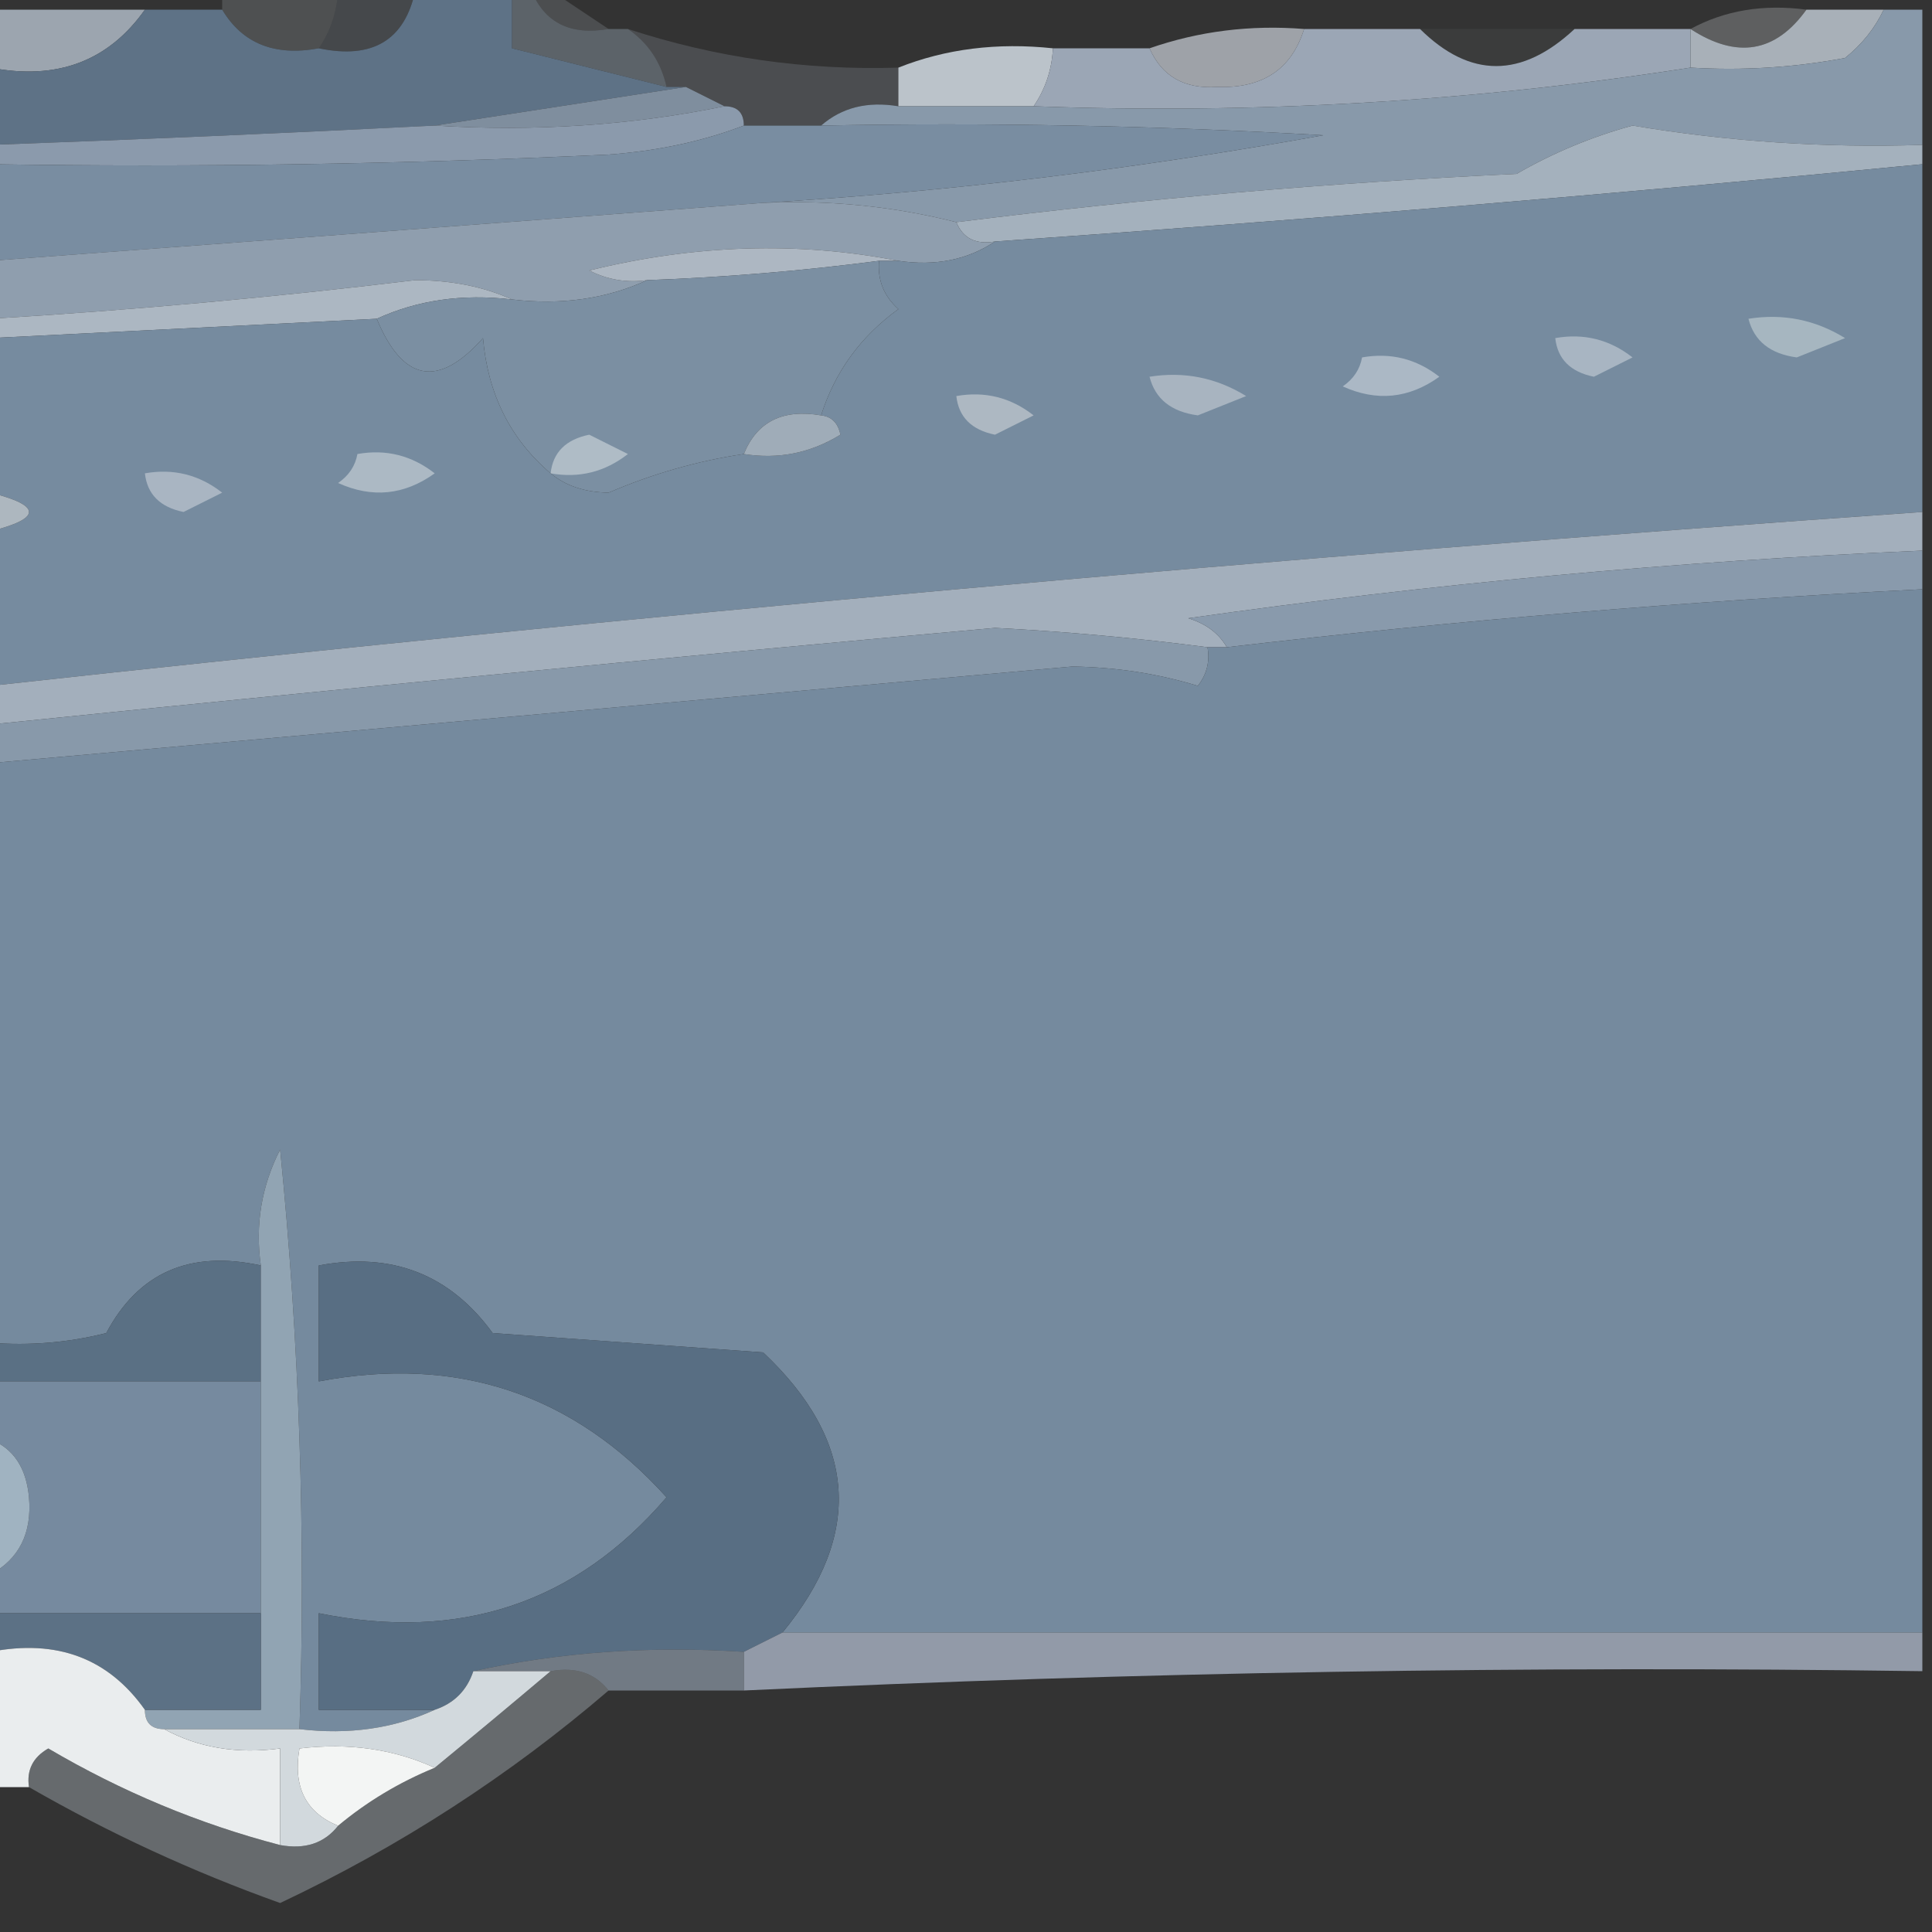 <?xml version="1.0" encoding="UTF-8"?>
<!DOCTYPE svg PUBLIC "-//W3C//DTD SVG 1.1//EN" "http://www.w3.org/Graphics/SVG/1.1/DTD/svg11.dtd">
<svg xmlns="http://www.w3.org/2000/svg" version="1.1" width="100px" height="100px" style="shape-rendering:geometricPrecision; text-rendering:geometricPrecision; image-rendering:optimizeQuality; fill-rule:evenodd; clip-rule:evenodd" xmlns:xlink="http://www.w3.org/1999/xlink">
<rect width="100%" height="100%" fill="#333333" stroke="none"/>
<g><path style="opacity:0.196" fill="#bdc7d0" d="M 11.5,-0.5 C 13.5,-0.5 15.5,-0.5 17.5,-0.5C 17.443,0.609 17.11,1.609 16.5,2.5C 14.219,2.923 12.552,2.256 11.5,0.5C 11.5,0.167 11.5,-0.167 11.5,-0.5 Z"/></g>
<g><path style="opacity:0.196" fill="#92a0ae" d="M 17.5,-0.5 C 18.833,-0.5 20.167,-0.5 21.5,-0.5C 20.952,2.084 19.285,3.084 16.5,2.5C 17.11,1.609 17.443,0.609 17.5,-0.5 Z"/></g>
<g><path style="opacity:0.184" fill="#bdc8ce" d="M 27.5,-0.5 C 27.833,-0.5 28.167,-0.5 28.5,-0.5C 29.5,0.167 30.5,0.833 31.5,1.5C 29.517,1.843 28.183,1.176 27.5,-0.5 Z"/></g>
<g><path style="opacity:0.439" fill="#91a0ad" d="M 26.5,-0.5 C 26.833,-0.5 27.167,-0.5 27.5,-0.5C 28.183,1.176 29.517,1.843 31.5,1.5C 31.833,1.5 32.167,1.5 32.5,1.5C 33.551,2.222 34.218,3.222 34.5,4.5C 31.833,3.833 29.167,3.167 26.5,2.5C 26.5,1.5 26.5,0.5 26.5,-0.5 Z"/></g>
<g><path style="opacity:0.261" fill="#d6dcde" d="M 87.5,1.5 C 89.265,0.539 91.265,0.205 93.5,0.5C 91.901,2.729 89.901,3.062 87.5,1.5 Z"/></g>
<g><path style="opacity:0.949" fill="#a1abb5" d="M -0.5,0.5 C 2.167,0.5 4.833,0.5 7.5,0.5C 5.609,3.172 2.942,4.172 -0.5,3.5C -0.5,2.5 -0.5,1.5 -0.5,0.5 Z"/></g>
<g><path style="opacity:1" fill="#5e7286" d="M 21.5,-0.5 C 23.167,-0.5 24.833,-0.5 26.5,-0.5C 26.5,0.5 26.5,1.5 26.5,2.5C 29.167,3.167 31.833,3.833 34.5,4.5C 34.833,4.5 35.167,4.5 35.5,4.5C 31.167,5.167 26.833,5.833 22.5,6.5C 14.836,6.889 7.17,7.222 -0.5,7.5C -0.5,6.167 -0.5,4.833 -0.5,3.5C 2.942,4.172 5.609,3.172 7.5,0.5C 8.833,0.5 10.167,0.5 11.5,0.5C 12.552,2.256 14.219,2.923 16.5,2.5C 19.285,3.084 20.952,2.084 21.5,-0.5 Z"/></g>
<g><path style="opacity:0.871" fill="#b9c2cb" d="M 93.5,0.5 C 94.833,0.5 96.167,0.5 97.5,0.5C 97.047,1.458 96.38,2.292 95.5,3C 92.854,3.497 90.187,3.664 87.5,3.5C 87.5,2.833 87.5,2.167 87.5,1.5C 89.901,3.062 91.901,2.729 93.5,0.5 Z"/></g>
<g><path style="opacity:0.208" fill="#a9b4c0" d="M 32.5,1.5 C 37.033,2.984 41.699,3.65 46.5,3.5C 46.5,4.167 46.5,4.833 46.5,5.5C 44.901,5.232 43.568,5.566 42.5,6.5C 41.167,6.5 39.833,6.5 38.5,6.5C 38.5,5.833 38.167,5.5 37.5,5.5C 36.833,5.167 36.167,4.833 35.5,4.5C 35.167,4.5 34.833,4.5 34.5,4.5C 34.218,3.222 33.551,2.222 32.5,1.5 Z"/></g>
<g><path style="opacity:0.71" fill="#c9cfd7" d="M 67.5,1.5 C 66.852,3.586 65.352,4.586 63,4.5C 61.301,4.613 60.134,3.947 59.5,2.5C 62.054,1.612 64.721,1.279 67.5,1.5 Z"/></g>
<g><path style="opacity:0.945" fill="#c3cbd2" d="M 54.5,2.5 C 54.443,3.609 54.11,4.609 53.5,5.5C 51.167,5.5 48.833,5.5 46.5,5.5C 46.5,4.833 46.5,4.167 46.5,3.5C 48.948,2.527 51.615,2.194 54.5,2.5 Z"/></g>
<g><path style="opacity:0.977" fill="#9ea9b8" d="M 67.5,1.5 C 69.5,1.5 71.5,1.5 73.5,1.5C 76.09,4.059 78.757,4.059 81.5,1.5C 83.5,1.5 85.5,1.5 87.5,1.5C 87.5,2.167 87.5,2.833 87.5,3.5C 76.263,5.257 64.929,5.923 53.5,5.5C 54.11,4.609 54.443,3.609 54.5,2.5C 56.167,2.5 57.833,2.5 59.5,2.5C 60.134,3.947 61.301,4.613 63,4.5C 65.352,4.586 66.852,3.586 67.5,1.5 Z"/></g>
<g><path style="opacity:0.059" fill="#c8cfd7" d="M 73.5,1.5 C 76.167,1.5 78.833,1.5 81.5,1.5C 78.757,4.059 76.09,4.059 73.5,1.5 Z"/></g>
<g><path style="opacity:1" fill="#7f8e9e" d="M 35.5,4.5 C 36.167,4.833 36.833,5.167 37.5,5.5C 32.695,6.487 27.695,6.821 22.5,6.5C 26.833,5.833 31.167,5.167 35.5,4.5 Z"/></g>
<g><path style="opacity:1" fill="#8b9aac" d="M 37.5,5.5 C 38.167,5.5 38.5,5.833 38.5,6.5C 36.369,7.314 34.036,7.814 31.5,8C 20.838,8.5 10.172,8.666 -0.5,8.5C -0.5,8.167 -0.5,7.833 -0.5,7.5C 7.17,7.222 14.836,6.889 22.5,6.5C 27.695,6.821 32.695,6.487 37.5,5.5 Z"/></g>
<g><path style="opacity:1" fill="#8899aa" d="M 97.5,0.5 C 98.167,0.5 98.833,0.5 99.5,0.5C 99.5,2.833 99.5,5.167 99.5,7.5C 94.466,7.664 89.466,7.331 84.5,6.5C 82.385,7.079 80.385,7.912 78.5,9C 68.785,9.458 59.119,10.292 49.5,11.5C 46.236,10.676 42.902,10.342 39.5,10.5C 49.126,9.921 58.793,8.754 68.5,7C 59.84,6.5 51.173,6.334 42.5,6.5C 43.568,5.566 44.901,5.232 46.5,5.5C 48.833,5.5 51.167,5.5 53.5,5.5C 64.929,5.923 76.263,5.257 87.5,3.5C 90.187,3.664 92.854,3.497 95.5,3C 96.38,2.292 97.047,1.458 97.5,0.5 Z"/></g>
<g><path style="opacity:1" fill="#798da1" d="M 38.5,6.5 C 39.833,6.5 41.167,6.5 42.5,6.5C 51.173,6.334 59.84,6.5 68.5,7C 58.793,8.754 49.126,9.921 39.5,10.5C 26.146,11.512 12.813,12.512 -0.5,13.5C -0.5,11.833 -0.5,10.167 -0.5,8.5C 10.172,8.666 20.838,8.5 31.5,8C 34.036,7.814 36.369,7.314 38.5,6.5 Z"/></g>
<g><path style="opacity:1" fill="#a4b1bd" d="M 99.5,7.5 C 99.5,7.833 99.5,8.167 99.5,8.5C 83.52,10.054 67.52,11.387 51.5,12.5C 50.508,12.672 49.842,12.338 49.5,11.5C 59.119,10.292 68.785,9.458 78.5,9C 80.385,7.912 82.385,7.079 84.5,6.5C 89.466,7.331 94.466,7.664 99.5,7.5 Z"/></g>
<g><path style="opacity:1" fill="#8f9eae" d="M 39.5,10.5 C 42.902,10.342 46.236,10.676 49.5,11.5C 49.842,12.338 50.508,12.672 51.5,12.5C 50.081,13.451 48.415,13.784 46.5,13.5C 41.307,12.489 35.974,12.655 30.5,14C 31.448,14.483 32.448,14.649 33.5,14.5C 31.393,15.468 29.059,15.802 26.5,15.5C 25.036,14.84 23.369,14.507 21.5,14.5C 14.181,15.387 6.847,16.054 -0.5,16.5C -0.5,15.5 -0.5,14.5 -0.5,13.5C 12.813,12.512 26.146,11.512 39.5,10.5 Z"/></g>
<g><path style="opacity:1" fill="#adb7c2" d="M 46.5,13.5 C 46.167,13.5 45.833,13.5 45.5,13.5C 41.519,14.021 37.519,14.354 33.5,14.5C 32.448,14.649 31.448,14.483 30.5,14C 35.974,12.655 41.307,12.489 46.5,13.5 Z"/></g>
<g><path style="opacity:1" fill="#acb7c2" d="M 26.5,15.5 C 23.941,15.198 21.607,15.532 19.5,16.5C 12.833,16.833 6.167,17.167 -0.5,17.5C -0.5,17.167 -0.5,16.833 -0.5,16.5C 6.847,16.054 14.181,15.387 21.5,14.5C 23.369,14.507 25.036,14.84 26.5,15.5 Z"/></g>
<g><path style="opacity:1" fill="#7b8fa2" d="M 45.5,13.5 C 45.414,14.496 45.748,15.329 46.5,16C 44.548,17.412 43.215,19.245 42.5,21.5C 40.517,21.157 39.183,21.823 38.5,23.5C 36.11,23.855 33.777,24.522 31.5,25.5C 30.274,25.48 29.274,25.147 28.5,24.5C 26.416,22.725 25.249,20.392 25,17.5C 22.688,20.102 20.855,19.768 19.5,16.5C 21.607,15.532 23.941,15.198 26.5,15.5C 29.059,15.802 31.393,15.468 33.5,14.5C 37.519,14.354 41.519,14.021 45.5,13.5 Z"/></g>
<g><path style="opacity:1" fill="#768b9f" d="M 99.5,8.5 C 99.5,14.5 99.5,20.5 99.5,26.5C 66.047,28.846 32.714,31.846 -0.5,35.5C -0.5,32.833 -0.5,30.167 -0.5,27.5C 2.167,26.833 2.167,26.167 -0.5,25.5C -0.5,22.833 -0.5,20.167 -0.5,17.5C 6.167,17.167 12.833,16.833 19.5,16.5C 20.855,19.768 22.688,20.102 25,17.5C 25.249,20.392 26.416,22.725 28.5,24.5C 29.274,25.147 30.274,25.48 31.5,25.5C 33.777,24.522 36.11,23.855 38.5,23.5C 40.288,23.785 41.955,23.452 43.5,22.5C 43.376,21.893 43.043,21.56 42.5,21.5C 43.215,19.245 44.548,17.412 46.5,16C 45.748,15.329 45.414,14.496 45.5,13.5C 45.833,13.5 46.167,13.5 46.5,13.5C 48.415,13.784 50.081,13.451 51.5,12.5C 67.52,11.387 83.52,10.054 99.5,8.5 Z"/></g>
<g><path style="opacity:1" fill="#a6b6c0" d="M 90.5,16.5 C 92.288,16.215 93.955,16.548 95.5,17.5C 94.667,17.833 93.833,18.167 93,18.5C 91.624,18.316 90.791,17.649 90.5,16.5 Z"/></g>
<g><path style="opacity:1" fill="#a8b5c2" d="M 80.5,17.5 C 81.978,17.238 83.311,17.571 84.5,18.5C 83.833,18.833 83.167,19.167 82.5,19.5C 81.287,19.253 80.62,18.586 80.5,17.5 Z"/></g>
<g><path style="opacity:1" fill="#abb8c5" d="M 70.5,18.5 C 71.978,18.238 73.311,18.571 74.5,19.5C 72.925,20.631 71.259,20.797 69.5,20C 70.056,19.617 70.389,19.117 70.5,18.5 Z"/></g>
<g><path style="opacity:1" fill="#adb8c2" d="M 49.5,20.5 C 50.978,20.238 52.311,20.571 53.5,21.5C 52.833,21.833 52.167,22.167 51.5,22.5C 50.287,22.253 49.62,21.586 49.5,20.5 Z"/></g>
<g><path style="opacity:1" fill="#a8b4c0" d="M 59.5,19.5 C 61.288,19.215 62.955,19.548 64.5,20.5C 63.667,20.833 62.833,21.167 62,21.5C 60.624,21.316 59.791,20.649 59.5,19.5 Z"/></g>
<g><path style="opacity:1" fill="#9facb8" d="M 42.5,21.5 C 43.043,21.56 43.376,21.893 43.5,22.5C 41.955,23.452 40.288,23.785 38.5,23.5C 39.183,21.823 40.517,21.157 42.5,21.5 Z"/></g>
<g><path style="opacity:1" fill="#afbcc6" d="M 28.5,24.5 C 28.62,23.414 29.287,22.747 30.5,22.5C 31.167,22.833 31.833,23.167 32.5,23.5C 31.311,24.429 29.978,24.762 28.5,24.5 Z"/></g>
<g><path style="opacity:1" fill="#a9b5c2" d="M 7.5,24.5 C 8.978,24.238 10.311,24.571 11.5,25.5C 10.833,25.833 10.167,26.167 9.5,26.5C 8.287,26.253 7.62,25.586 7.5,24.5 Z"/></g>
<g><path style="opacity:1" fill="#acb9c4" d="M 18.5,23.5 C 19.978,23.238 21.311,23.571 22.5,24.5C 20.925,25.631 19.259,25.797 17.5,25C 18.056,24.617 18.389,24.117 18.5,23.5 Z"/></g>
<g><path style="opacity:1" fill="#adb7bf" d="M -0.5,25.5 C 2.167,26.167 2.167,26.833 -0.5,27.5C -0.5,26.833 -0.5,26.167 -0.5,25.5 Z"/></g>
<g><path style="opacity:1" fill="#a3afbc" d="M 99.5,26.5 C 99.5,27.167 99.5,27.833 99.5,28.5C 86.768,29.044 74.102,30.211 61.5,32C 62.416,32.278 63.083,32.778 63.5,33.5C 63.167,33.5 62.833,33.5 62.5,33.5C 58.857,33.025 55.19,32.692 51.5,32.5C 34.148,34.065 16.815,35.732 -0.5,37.5C -0.5,36.833 -0.5,36.167 -0.5,35.5C 32.714,31.846 66.047,28.846 99.5,26.5 Z"/></g>
<g><path style="opacity:1" fill="#899aac" d="M 99.5,28.5 C 99.5,29.167 99.5,29.833 99.5,30.5C 87.462,31.104 75.462,32.104 63.5,33.5C 63.083,32.778 62.416,32.278 61.5,32C 74.102,30.211 86.768,29.044 99.5,28.5 Z"/></g>
<g><path style="opacity:1" fill="#8899aa" d="M 62.5,33.5 C 62.631,34.239 62.464,34.906 62,35.5C 59.925,34.866 57.759,34.532 55.5,34.5C 36.822,36.168 18.156,37.835 -0.5,39.5C -0.5,38.833 -0.5,38.167 -0.5,37.5C 16.815,35.732 34.148,34.065 51.5,32.5C 55.19,32.692 58.857,33.025 62.5,33.5 Z"/></g>
<g><path style="opacity:1" fill="#758a9e" d="M 99.5,30.5 C 99.5,48.5 99.5,66.5 99.5,84.5C 79.833,84.5 60.167,84.5 40.5,84.5C 44.696,79.411 44.362,74.578 39.5,70C 34.833,69.667 30.167,69.333 25.5,69C 23.281,65.955 20.281,64.789 16.5,65.5C 16.5,67.5 16.5,69.5 16.5,71.5C 23.668,70.141 29.668,72.141 34.5,77.5C 29.8,82.984 23.8,84.984 16.5,83.5C 16.5,85.167 16.5,86.833 16.5,88.5C 18.5,88.5 20.5,88.5 22.5,88.5C 20.393,89.468 18.059,89.802 15.5,89.5C 15.832,79.478 15.498,69.478 14.5,59.5C 13.534,61.396 13.201,63.396 13.5,65.5C 9.831,64.697 7.164,65.864 5.5,69C 3.527,69.496 1.527,69.662 -0.5,69.5C -0.5,59.5 -0.5,49.5 -0.5,39.5C 18.156,37.835 36.822,36.168 55.5,34.5C 57.759,34.532 59.925,34.866 62,35.5C 62.464,34.906 62.631,34.239 62.5,33.5C 62.833,33.5 63.167,33.5 63.5,33.5C 75.462,32.104 87.462,31.104 99.5,30.5 Z"/></g>
<g><path style="opacity:1" fill="#5a7084" d="M 13.5,65.5 C 13.5,67.5 13.5,69.5 13.5,71.5C 8.833,71.5 4.167,71.5 -0.5,71.5C -0.5,70.833 -0.5,70.167 -0.5,69.5C 1.527,69.662 3.527,69.496 5.5,69C 7.164,65.864 9.831,64.697 13.5,65.5 Z"/></g>
<g><path style="opacity:1" fill="#586e83" d="M 40.5,84.5 C 39.833,84.833 39.167,85.167 38.5,85.5C 33.637,85.18 28.97,85.514 24.5,86.5C 24.167,87.5 23.5,88.167 22.5,88.5C 20.5,88.5 18.5,88.5 16.5,88.5C 16.5,86.833 16.5,85.167 16.5,83.5C 23.8,84.984 29.8,82.984 34.5,77.5C 29.668,72.141 23.668,70.141 16.5,71.5C 16.5,69.5 16.5,67.5 16.5,65.5C 20.281,64.789 23.281,65.955 25.5,69C 30.167,69.333 34.833,69.667 39.5,70C 44.362,74.578 44.696,79.411 40.5,84.5 Z"/></g>
<g><path style="opacity:1" fill="#768a9f" d="M -0.5,71.5 C 4.167,71.5 8.833,71.5 13.5,71.5C 13.5,75.5 13.5,79.5 13.5,83.5C 8.833,83.5 4.167,83.5 -0.5,83.5C -0.5,82.833 -0.5,82.167 -0.5,81.5C 0.993,80.688 1.66,79.355 1.5,77.5C 1.36,75.97 0.693,74.97 -0.5,74.5C -0.5,73.5 -0.5,72.5 -0.5,71.5 Z"/></g>
<g><path style="opacity:1" fill="#91a4b3" d="M 15.5,89.5 C 13.167,89.5 10.833,89.5 8.5,89.5C 7.833,89.5 7.5,89.167 7.5,88.5C 9.5,88.5 11.5,88.5 13.5,88.5C 13.5,86.833 13.5,85.167 13.5,83.5C 13.5,79.5 13.5,75.5 13.5,71.5C 13.5,69.5 13.5,67.5 13.5,65.5C 13.201,63.396 13.534,61.396 14.5,59.5C 15.498,69.478 15.832,79.478 15.5,89.5 Z"/></g>
<g><path style="opacity:1" fill="#a0b3c1" d="M -0.5,74.5 C 0.693,74.97 1.36,75.97 1.5,77.5C 1.66,79.355 0.993,80.688 -0.5,81.5C -0.5,79.167 -0.5,76.833 -0.5,74.5 Z"/></g>
<g><path style="opacity:1" fill="#5c7185" d="M -0.5,83.5 C 4.167,83.5 8.833,83.5 13.5,83.5C 13.5,85.167 13.5,86.833 13.5,88.5C 11.5,88.5 9.5,88.5 7.5,88.5C 5.609,85.828 2.942,84.828 -0.5,85.5C -0.5,84.833 -0.5,84.167 -0.5,83.5 Z"/></g>
<g><path style="opacity:0.817" fill="#a8b2c2" d="M 40.5,84.5 C 60.167,84.5 79.833,84.5 99.5,84.5C 99.5,85.167 99.5,85.833 99.5,86.5C 79.186,86.212 58.852,86.545 38.5,87.5C 38.5,86.833 38.5,86.167 38.5,85.5C 39.167,85.167 39.833,84.833 40.5,84.5 Z"/></g>
<g><path style="opacity:0.757" fill="#85929e" d="M 24.5,86.5 C 28.97,85.514 33.637,85.18 38.5,85.5C 38.5,86.167 38.5,86.833 38.5,87.5C 36.167,87.5 33.833,87.5 31.5,87.5C 30.791,86.596 29.791,86.263 28.5,86.5C 27.167,86.5 25.833,86.5 24.5,86.5 Z"/></g>
<g><path style="opacity:1" fill="#eaedee" d="M -0.5,85.5 C 2.942,84.828 5.609,85.828 7.5,88.5C 7.5,89.167 7.833,89.5 8.5,89.5C 10.265,90.461 12.265,90.795 14.5,90.5C 14.5,92.167 14.5,93.833 14.5,95.5C 10.303,94.404 6.303,92.738 2.5,90.5C 1.702,90.957 1.369,91.624 1.5,92.5C 0.833,92.5 0.167,92.5 -0.5,92.5C -0.5,90.167 -0.5,87.833 -0.5,85.5 Z"/></g>
<g><path style="opacity:1" fill="#d2d9dd" d="M 24.5,86.5 C 25.833,86.5 27.167,86.5 28.5,86.5C 26.54,88.156 24.54,89.823 22.5,91.5C 20.393,90.532 18.059,90.198 15.5,90.5C 15.157,92.483 15.823,93.817 17.5,94.5C 16.791,95.404 15.791,95.737 14.5,95.5C 14.5,93.833 14.5,92.167 14.5,90.5C 12.265,90.795 10.265,90.461 8.5,89.5C 10.833,89.5 13.167,89.5 15.5,89.5C 18.059,89.802 20.393,89.468 22.5,88.5C 23.5,88.167 24.167,87.5 24.5,86.5 Z"/></g>
<g><path style="opacity:0.396" fill="#b4bdc5" d="M 28.5,86.5 C 29.791,86.263 30.791,86.596 31.5,87.5C 26.37,91.904 20.704,95.571 14.5,98.5C 9.973,96.882 5.64,94.882 1.5,92.5C 1.369,91.624 1.702,90.957 2.5,90.5C 6.303,92.738 10.303,94.404 14.5,95.5C 15.791,95.737 16.791,95.404 17.5,94.5C 19.001,93.249 20.668,92.249 22.5,91.5C 24.54,89.823 26.54,88.156 28.5,86.5 Z"/></g>
<g><path style="opacity:1" fill="#f3f5f4" d="M 22.5,91.5 C 20.668,92.249 19.001,93.249 17.5,94.5C 15.823,93.817 15.157,92.483 15.5,90.5C 18.059,90.198 20.393,90.532 22.5,91.5 Z"/></g>
</svg>
